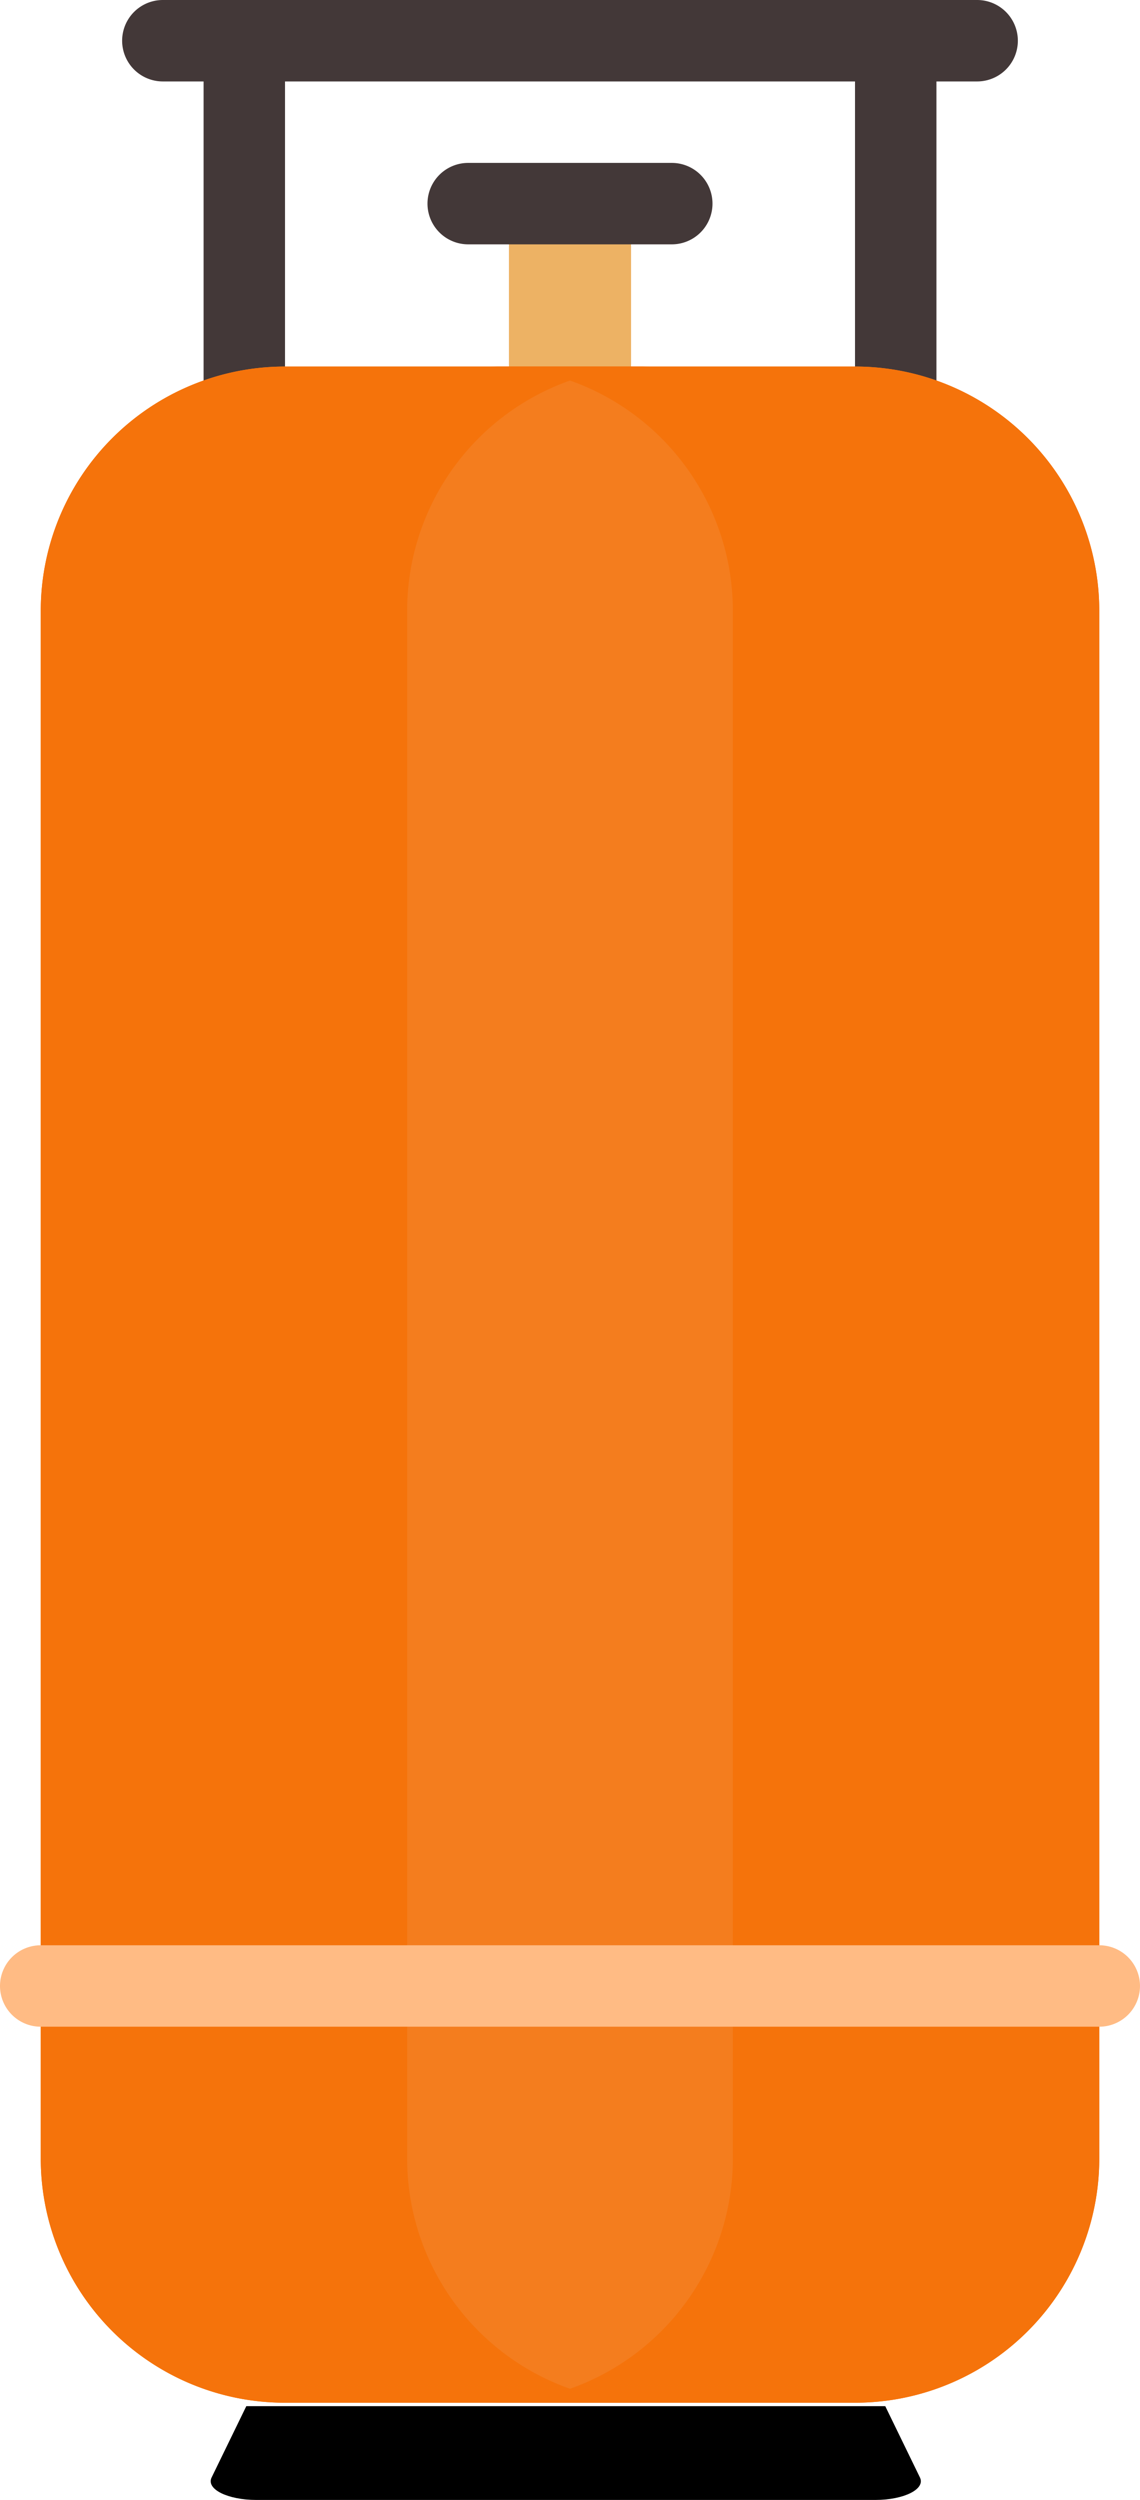 <svg xmlns="http://www.w3.org/2000/svg" width="129.288" height="283.445" viewBox="0 0 129.288 283.445">
  <g id="Group_2169" data-name="Group 2169" transform="translate(3460 -1744)">
    <rect id="Rectangle_1906" data-name="Rectangle 1906" width="13.852" height="23.087" transform="translate(-3402.282 1767.087)" fill="#edb264"/>
    <rect id="Rectangle_1905" data-name="Rectangle 1905" width="9.235" height="41.555" transform="translate(-3436.911 1748.617)" fill="#433838"/>
    <rect id="Rectangle_1907" data-name="Rectangle 1907" width="9.235" height="41.555" transform="translate(-3363.033 1748.617)" fill="#433838"/>
    <path id="Path_2796" data-name="Path 2796" d="M269.268,471.365H196.807l-3.938,8.091c-.641,1.316,1.809,2.544,5.075,2.544H268.13c3.266,0,5.716-1.228,5.075-2.544Z" transform="translate(-3628.872 1545.445)"/>
    <path id="Path_2790" data-name="Path 2790" d="M242.7,73.143H178.054a27.7,27.7,0,0,0-27.7,27.7V276.309a27.7,27.7,0,0,0,27.7,27.7H242.7a27.7,27.7,0,0,0,27.7-27.7V100.848A27.7,27.7,0,0,0,242.7,73.143Z" transform="translate(-3605.732 1712.414)" fill="#f47d1e"/>
    <path id="Path_2791" data-name="Path 2791" d="M191.906,276.309V100.848a27.7,27.7,0,0,1,27.7-27.7H178.054a27.7,27.7,0,0,0-27.7,27.7V276.309a27.7,27.7,0,0,0,27.7,27.7H219.61A27.7,27.7,0,0,1,191.906,276.309Z" transform="translate(-3605.732 1712.414)" fill="#f5730b"/>
    <path id="Path_2793" data-name="Path 2793" d="M178.054,100.848V276.309a27.7,27.7,0,0,1-27.7,27.7h41.557a27.7,27.7,0,0,0,27.7-27.7V100.848a27.7,27.7,0,0,0-27.7-27.7H150.349A27.7,27.7,0,0,1,178.054,100.848Z" transform="translate(-3554.94 1712.414)" fill="#f5730b"/>
    <path id="Path_2789" data-name="Path 2789" d="M263.569,9.235H171.22a4.617,4.617,0,1,1,0-9.235h92.349a4.617,4.617,0,1,1,0,9.235Z" transform="translate(-3612.751 1744)" fill="#433838"/>
    <path id="Path_2792" data-name="Path 2792" d="M255.26,41.743H232.172a4.617,4.617,0,1,1,0-9.235H255.26a4.617,4.617,0,1,1,0,9.235Z" transform="translate(-3639.073 1729.962)" fill="#433838"/>
    <path id="Path_2795" data-name="Path 2795" d="M266.892,277.425H146.839a4.618,4.618,0,0,1-4.617-4.617h0a4.618,4.618,0,0,1,4.617-4.617H266.892a4.618,4.618,0,0,1,4.617,4.617h0A4.617,4.617,0,0,1,266.892,277.425Z" transform="translate(-3602.222 1696.364)" fill="#ffbb84"/>
  </g>
</svg>
